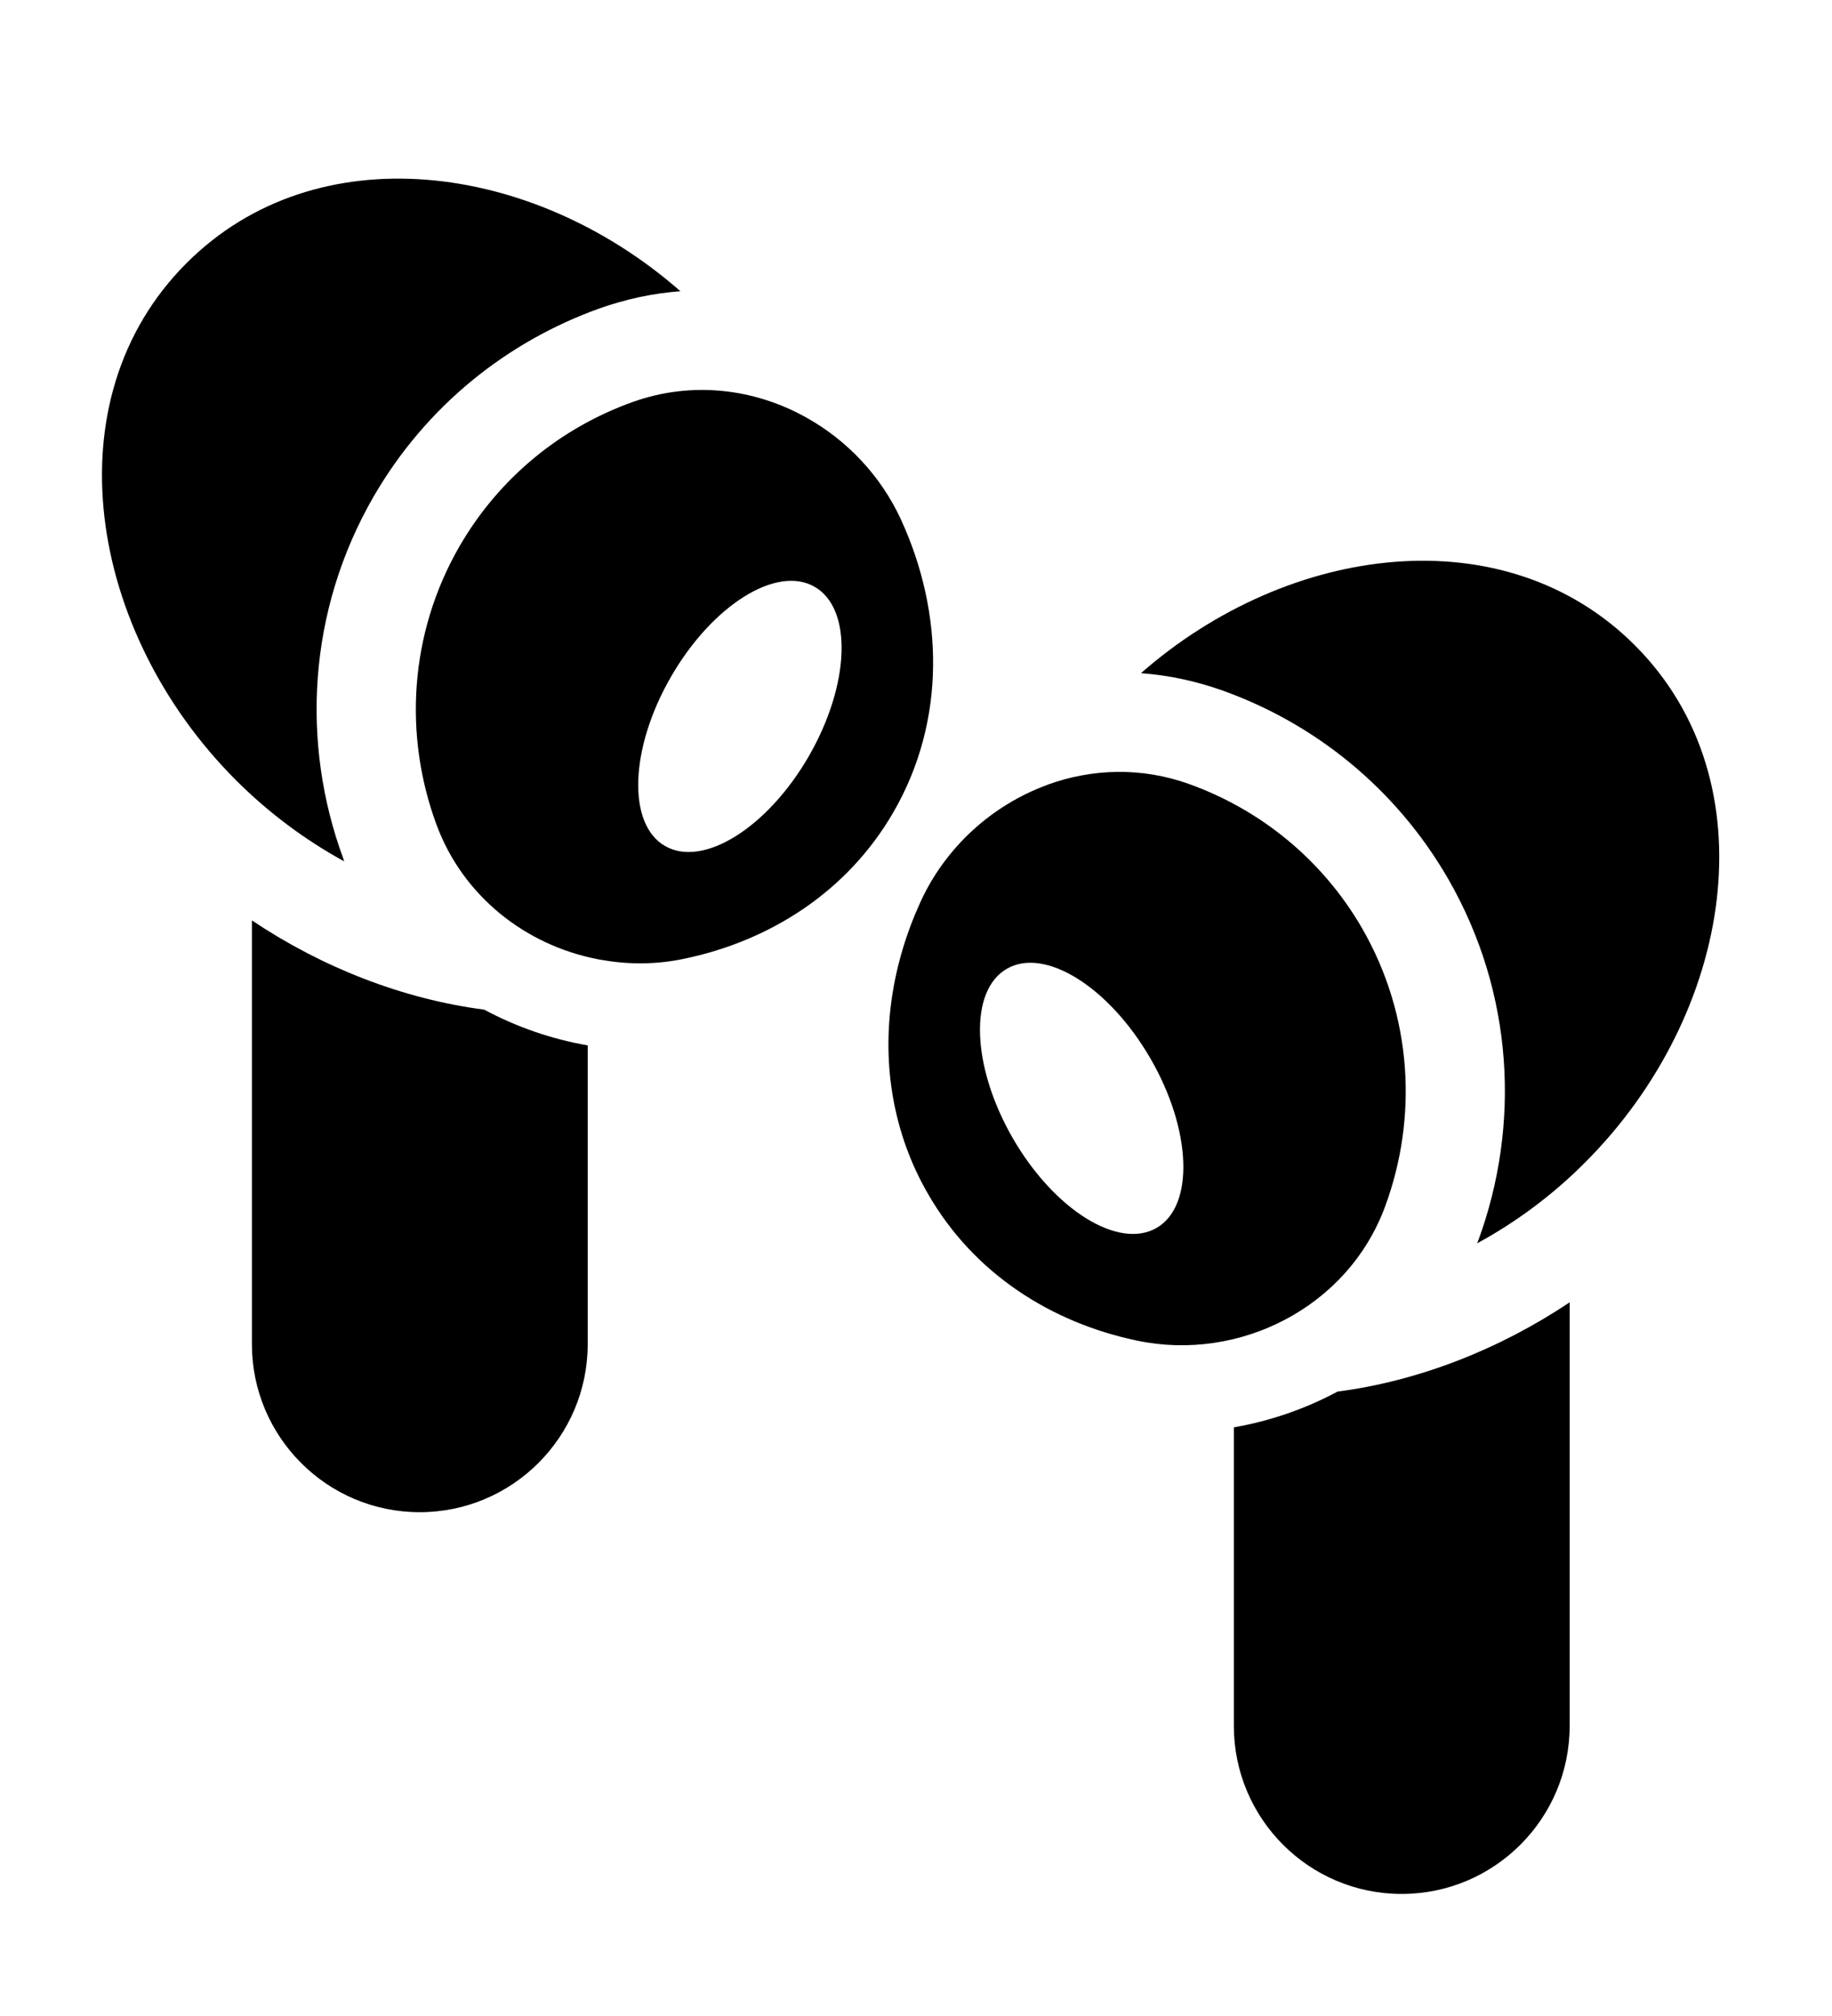 <?xml version="1.0" encoding="utf-8" ?>
<svg baseProfile="full" height="11.0" version="1.1" viewBox="0 0 10.0 11.0" width="10.0" xmlns="http://www.w3.org/2000/svg" xmlns:ev="http://www.w3.org/2001/xml-events" xmlns:xlink="http://www.w3.org/1999/xlink"><defs /><path d="M1.018,1.436C0.272,2.181 0.48,3.449 1.288,4.257C1.466,4.435 1.667,4.584 1.879,4.7C1.877,4.695 1.875,4.69 1.874,4.685C1.643,4.059 1.678,3.336 2.039,2.71C2.326,2.214 2.769,1.864 3.269,1.684C3.418,1.631 3.567,1.6 3.714,1.589C2.906,0.88 1.726,0.727 1.018,1.436ZM4.399,2.277C4.119,2.121 3.778,2.077 3.452,2.194C3.067,2.332 2.728,2.601 2.508,2.981C2.232,3.46 2.204,4.015 2.382,4.498C2.527,4.892 2.871,5.157 3.259,5.233C3.268,5.235 3.277,5.237 3.287,5.238C3.434,5.264 3.586,5.263 3.736,5.231C4.205,5.133 4.627,4.864 4.877,4.431C5.166,3.931 5.151,3.342 4.918,2.835C4.808,2.596 4.623,2.401 4.399,2.277ZM3.63,4.616C3.423,4.497 3.437,4.083 3.663,3.692C3.889,3.301 4.24,3.082 4.447,3.202C4.655,3.322 4.64,3.735 4.415,4.126C4.189,4.517 3.838,4.736 3.63,4.616Z" fill="#000000" fill-opacity="1.0" /><path d="M2.643,5.509C2.197,5.451 1.757,5.278 1.375,5.022V7.334C1.375,7.84 1.785,8.251 2.291,8.251C2.797,8.251 3.208,7.84 3.208,7.334V5.704C3.012,5.67 2.82,5.604 2.643,5.509Z" fill="#000000" fill-opacity="1.0" /><path d="M8.924,3.521C9.669,4.266 9.461,5.534 8.653,6.342C8.476,6.52 8.275,6.669 8.063,6.784C8.065,6.779 8.067,6.774 8.069,6.769C8.299,6.143 8.265,5.42 7.904,4.794C7.617,4.298 7.174,3.947 6.674,3.768C6.525,3.715 6.376,3.684 6.228,3.673C7.037,2.964 8.216,2.813 8.924,3.521ZM5.717,4.282C5.959,4.194 6.229,4.184 6.491,4.278C6.875,4.416 7.215,4.685 7.435,5.065C7.711,5.544 7.739,6.099 7.561,6.582C7.358,7.134 6.764,7.432 6.207,7.315C5.737,7.217 5.315,6.948 5.066,6.515C4.969,6.348 4.907,6.171 4.875,5.991C4.811,5.631 4.87,5.258 5.025,4.92C5.162,4.621 5.417,4.392 5.716,4.283C5.717,4.282 5.717,4.282 5.717,4.282ZM6.313,6.7C6.52,6.581 6.506,6.167 6.28,5.776C6.054,5.385 5.703,5.166 5.496,5.286C5.288,5.405 5.303,5.819 5.528,6.21C5.754,6.601 6.105,6.82 6.313,6.7Z" fill="#000000" fill-opacity="1.0" /><path d="M7.301,7.593C7.747,7.535 8.186,7.361 8.568,7.106V9.417C8.568,9.923 8.157,10.334 7.651,10.334C7.145,10.334 6.735,9.923 6.735,9.417V7.788C6.931,7.754 7.124,7.688 7.301,7.593Z" fill="#000000" fill-opacity="1.0" /></svg>